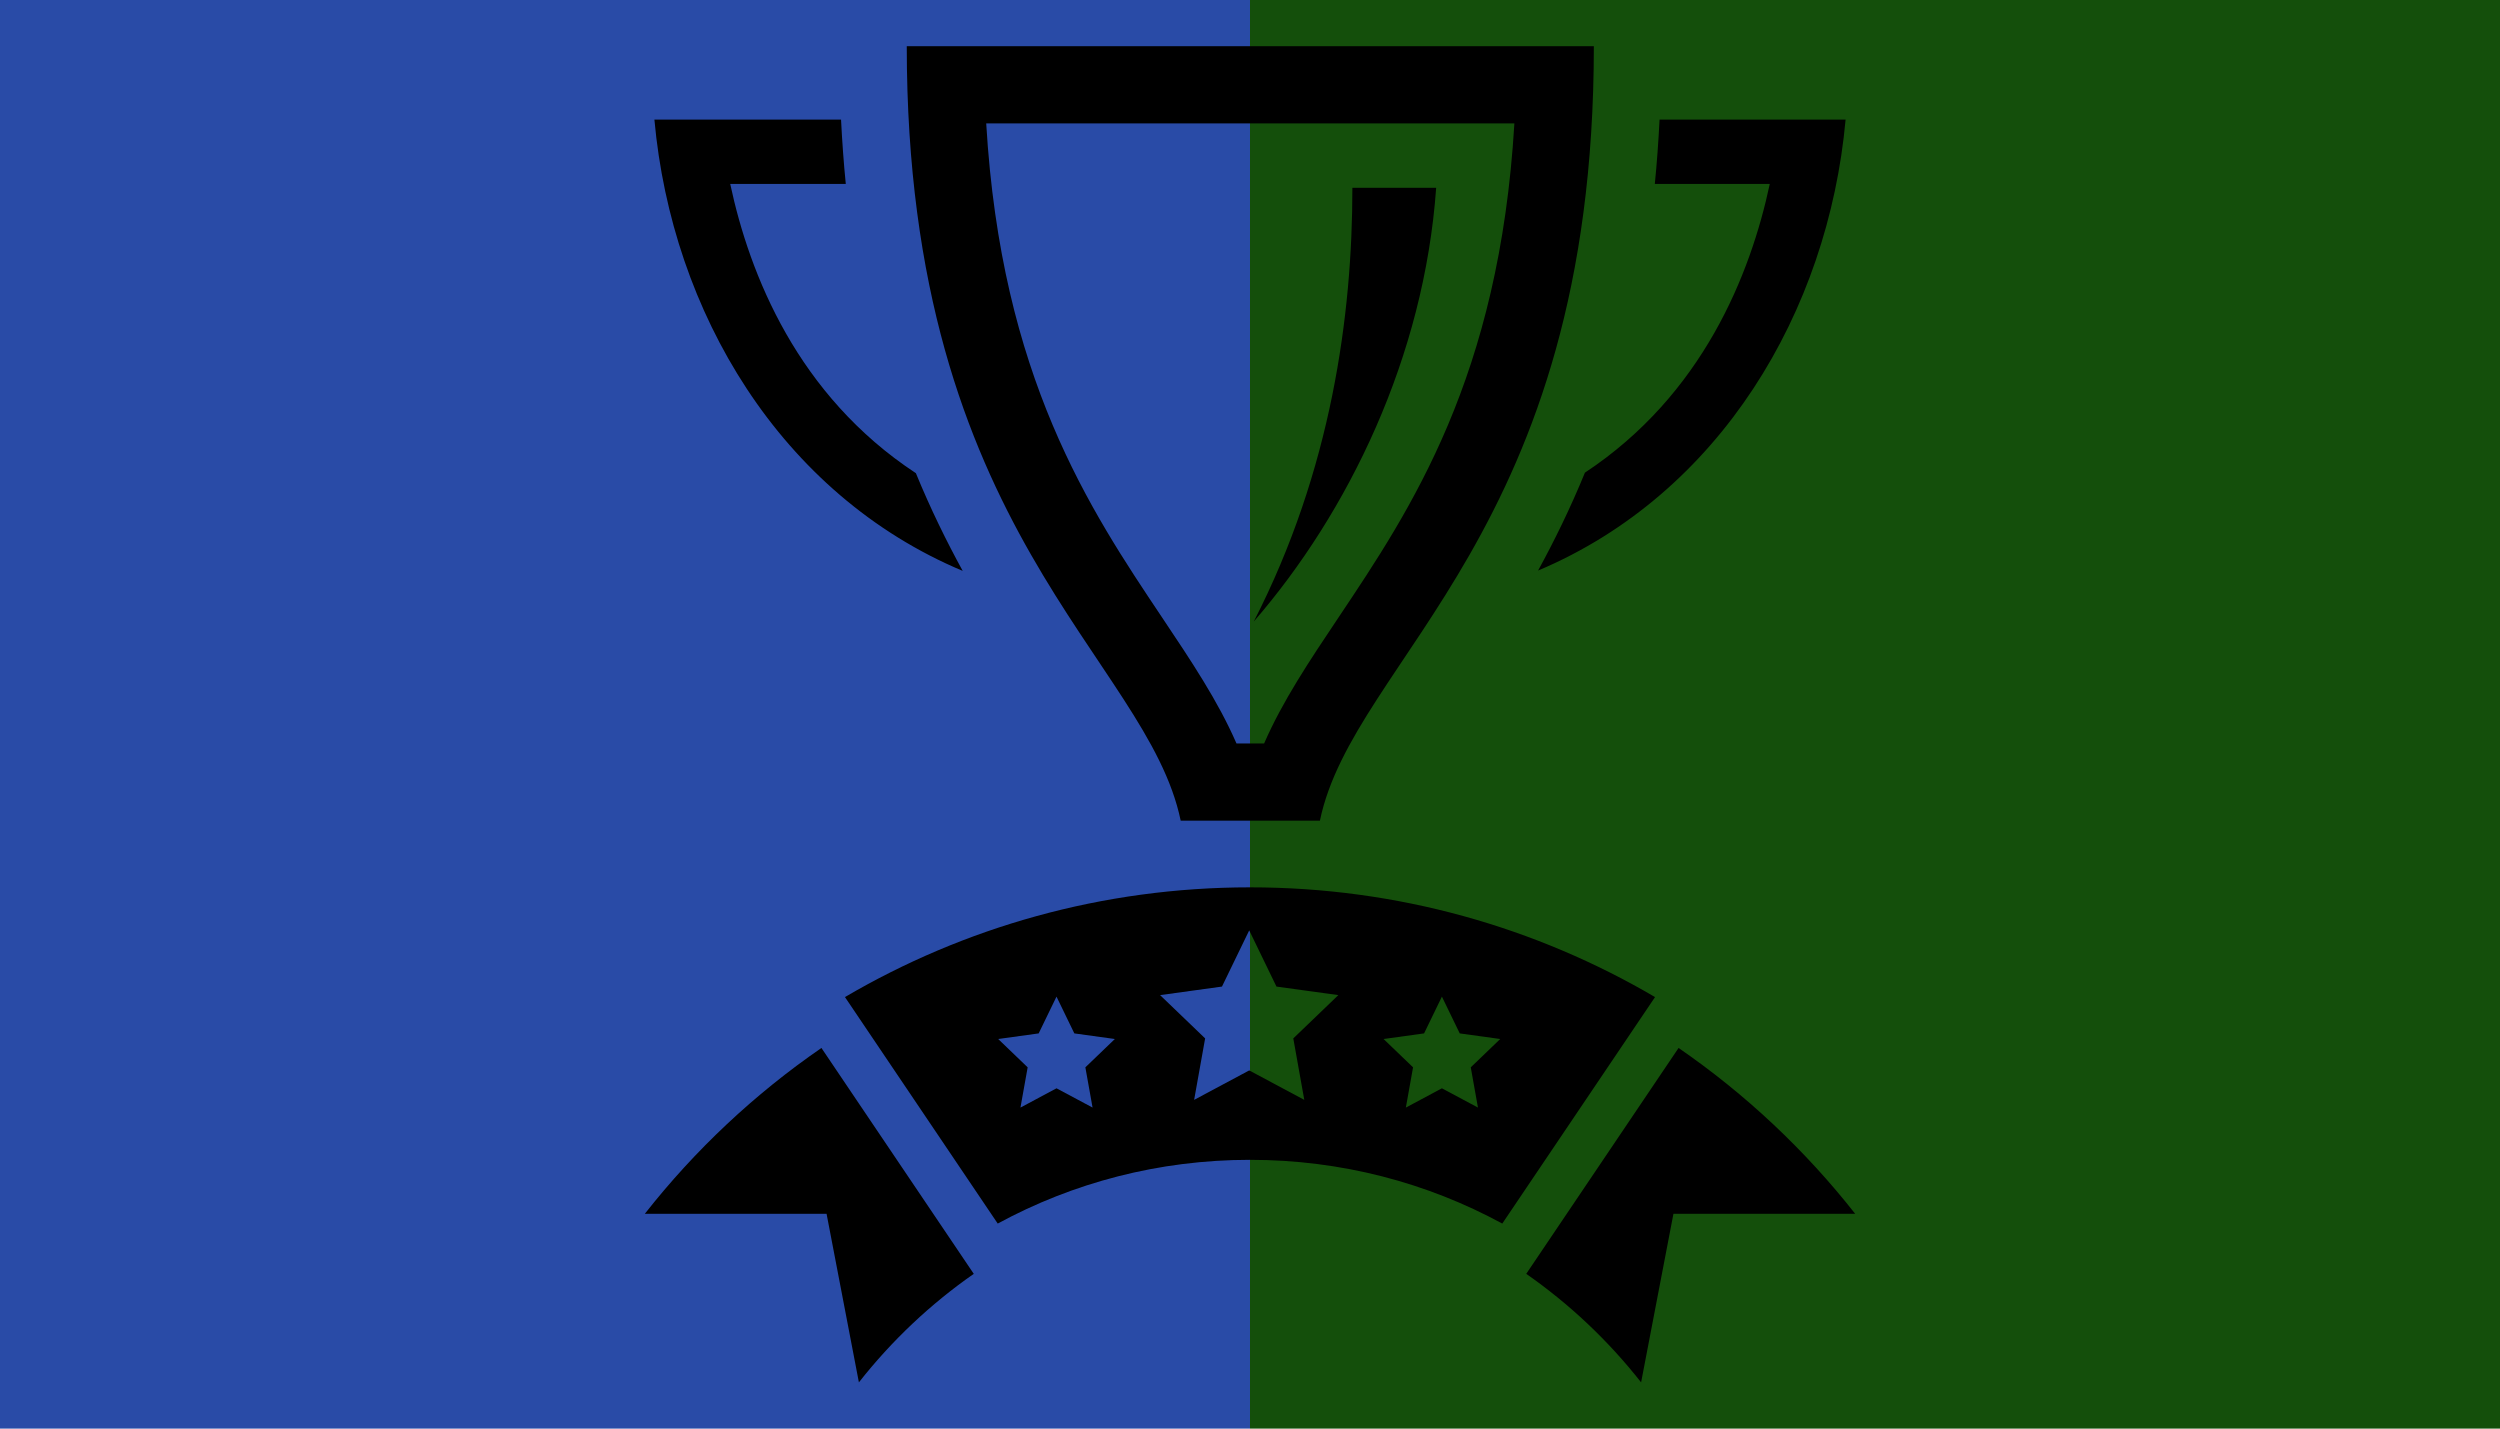 <?xml version="1.0" encoding="UTF-8" standalone="no"?>
<svg
   xmlns:dc="http://purl.org/dc/elements/1.1/"
   xmlns:cc="http://creativecommons.org/ns#"
   xmlns:rdf="http://www.w3.org/1999/02/22-rdf-syntax-ns#"
   xmlns:svg="http://www.w3.org/2000/svg"
   xmlns="http://www.w3.org/2000/svg"
   xmlns:sodipodi="http://sodipodi.sourceforge.net/DTD/sodipodi-0.dtd"
   xmlns:inkscape="http://www.inkscape.org/namespaces/inkscape"
   viewBox="0 0 350 200"
   height="200"
   width="350"
   preserveAspectRatio="xMid meet"
   id="svg2"
   version="1.1"
   inkscape:version="0.48.3.1 r9886"
   sodipodi:docname="trophy-filled.svg">
  <defs
     id="defs11" />
  <sodipodi:namedview
     pagecolor="#ffffff"
     bordercolor="#666666"
     borderopacity="1"
     objecttolerance="10"
     gridtolerance="10"
     guidetolerance="10"
     inkscape:pageopacity="0"
     inkscape:pageshadow="2"
     inkscape:window-width="1280"
     inkscape:window-height="974"
     id="namedview9"
     showgrid="false"
     inkscape:zoom="1.0257143"
     inkscape:cx="87.202464"
     inkscape:cy="100"
     inkscape:window-x="1280"
     inkscape:window-y="0"
     inkscape:window-maximized="1"
     inkscape:current-layer="svg2" />
  <rect
     width="175"
     height="200"
     x="175"
     y="0"
     fill="#144f0b"
     id="rect4" />
  <rect
     width="175"
     height="200"
     x="0"
     y="0"
     fill="#294ba7"
     id="rect6" />
  <path
     d="m 212.013,17.28 c -2.108,35.519 -14.488,54.021 -24.61,69.148 -4.115,6.149 -7.846,11.725 -10.426,17.655 h -3.871 c -2.579,-5.93 -6.311,-11.506 -10.426,-17.655 -10.122,-15.127 -22.502,-33.629 -24.61,-69.148 h 73.942 z M 223.138,6.467 h -96.192 c 0,68.121 33.63,85.621 38.352,108.429 h 19.49 C 189.509,92.088 223.138,74.588 223.138,6.467 z m -22.075,19.828 c -1.682,23.664 -12.284,45.42 -25.54,60.728 10.883,-21.205 13.811,-42.951 13.811,-60.728 h 11.729 z M 134.779,79.926 C 109.274,69.219 94.063,43.702 91.616,16.74 h 26.13 c 0.154,3.059 0.369,6.066 0.664,9.011 h -16.179 c 2.708,12.695 9.431,29.603 25.993,40.495 2.056,5.004 4.285,9.534 6.555,13.68 z M 258.384,16.74 c -2.445,26.923 -17.615,52.406 -43.054,63.14 2.272,-4.153 4.503,-8.694 6.56,-13.709 16.479,-10.894 23.177,-27.754 25.879,-40.42 h -16.095 c 0.294,-2.945 0.51,-5.952 0.664,-9.011 h 26.047 z m -143.384,129.974 21.328,31.625 c -6.052,4.217 -11.474,9.331 -16.083,15.193 l -4.525,-23.596 H 90.272 c 7.016,-8.931 15.358,-16.768 24.728,-23.222 z m 120,0 -21.328,31.625 c 6.052,4.217 11.474,9.331 16.083,15.193 l 4.525,-23.596 h 25.449 c -7.016,-8.931 -15.358,-16.768 -24.728,-23.222 z M 175,124.227 c -20.687,0 -40.061,5.603 -56.705,15.363 l 21.386,31.71 c 10.53,-5.72 22.55,-8.924 35.319,-8.924 12.769,0 24.789,3.204 35.319,8.924 L 231.705,139.591 C 215.061,129.831 195.687,124.227 175,124.227 z m -22.039,30.834 -5.048,-2.699 -5.048,2.699 1.008,-5.634 -4.127,-3.966 5.669,-0.784 2.497,-5.15 2.496,5.15 5.671,0.784 -4.127,3.966 1.008,5.634 z m 29.64,-1.078 -7.711,-4.125 -7.712,4.125 1.541,-8.608 -6.306,-6.059 8.663,-1.196 3.814,-7.869 3.814,7.869 8.663,1.196 -6.306,6.059 1.539,8.608 z m 24.315,1.078 -5.048,-2.699 -5.048,2.699 1.008,-5.634 -4.127,-3.966 5.67,-0.784 2.497,-5.15 2.497,5.15 5.669,0.784 -4.127,3.966 1.008,5.634 z"
     id="trophy-11-icon"
     inkscape:connector-curvature="0" />
</svg>
